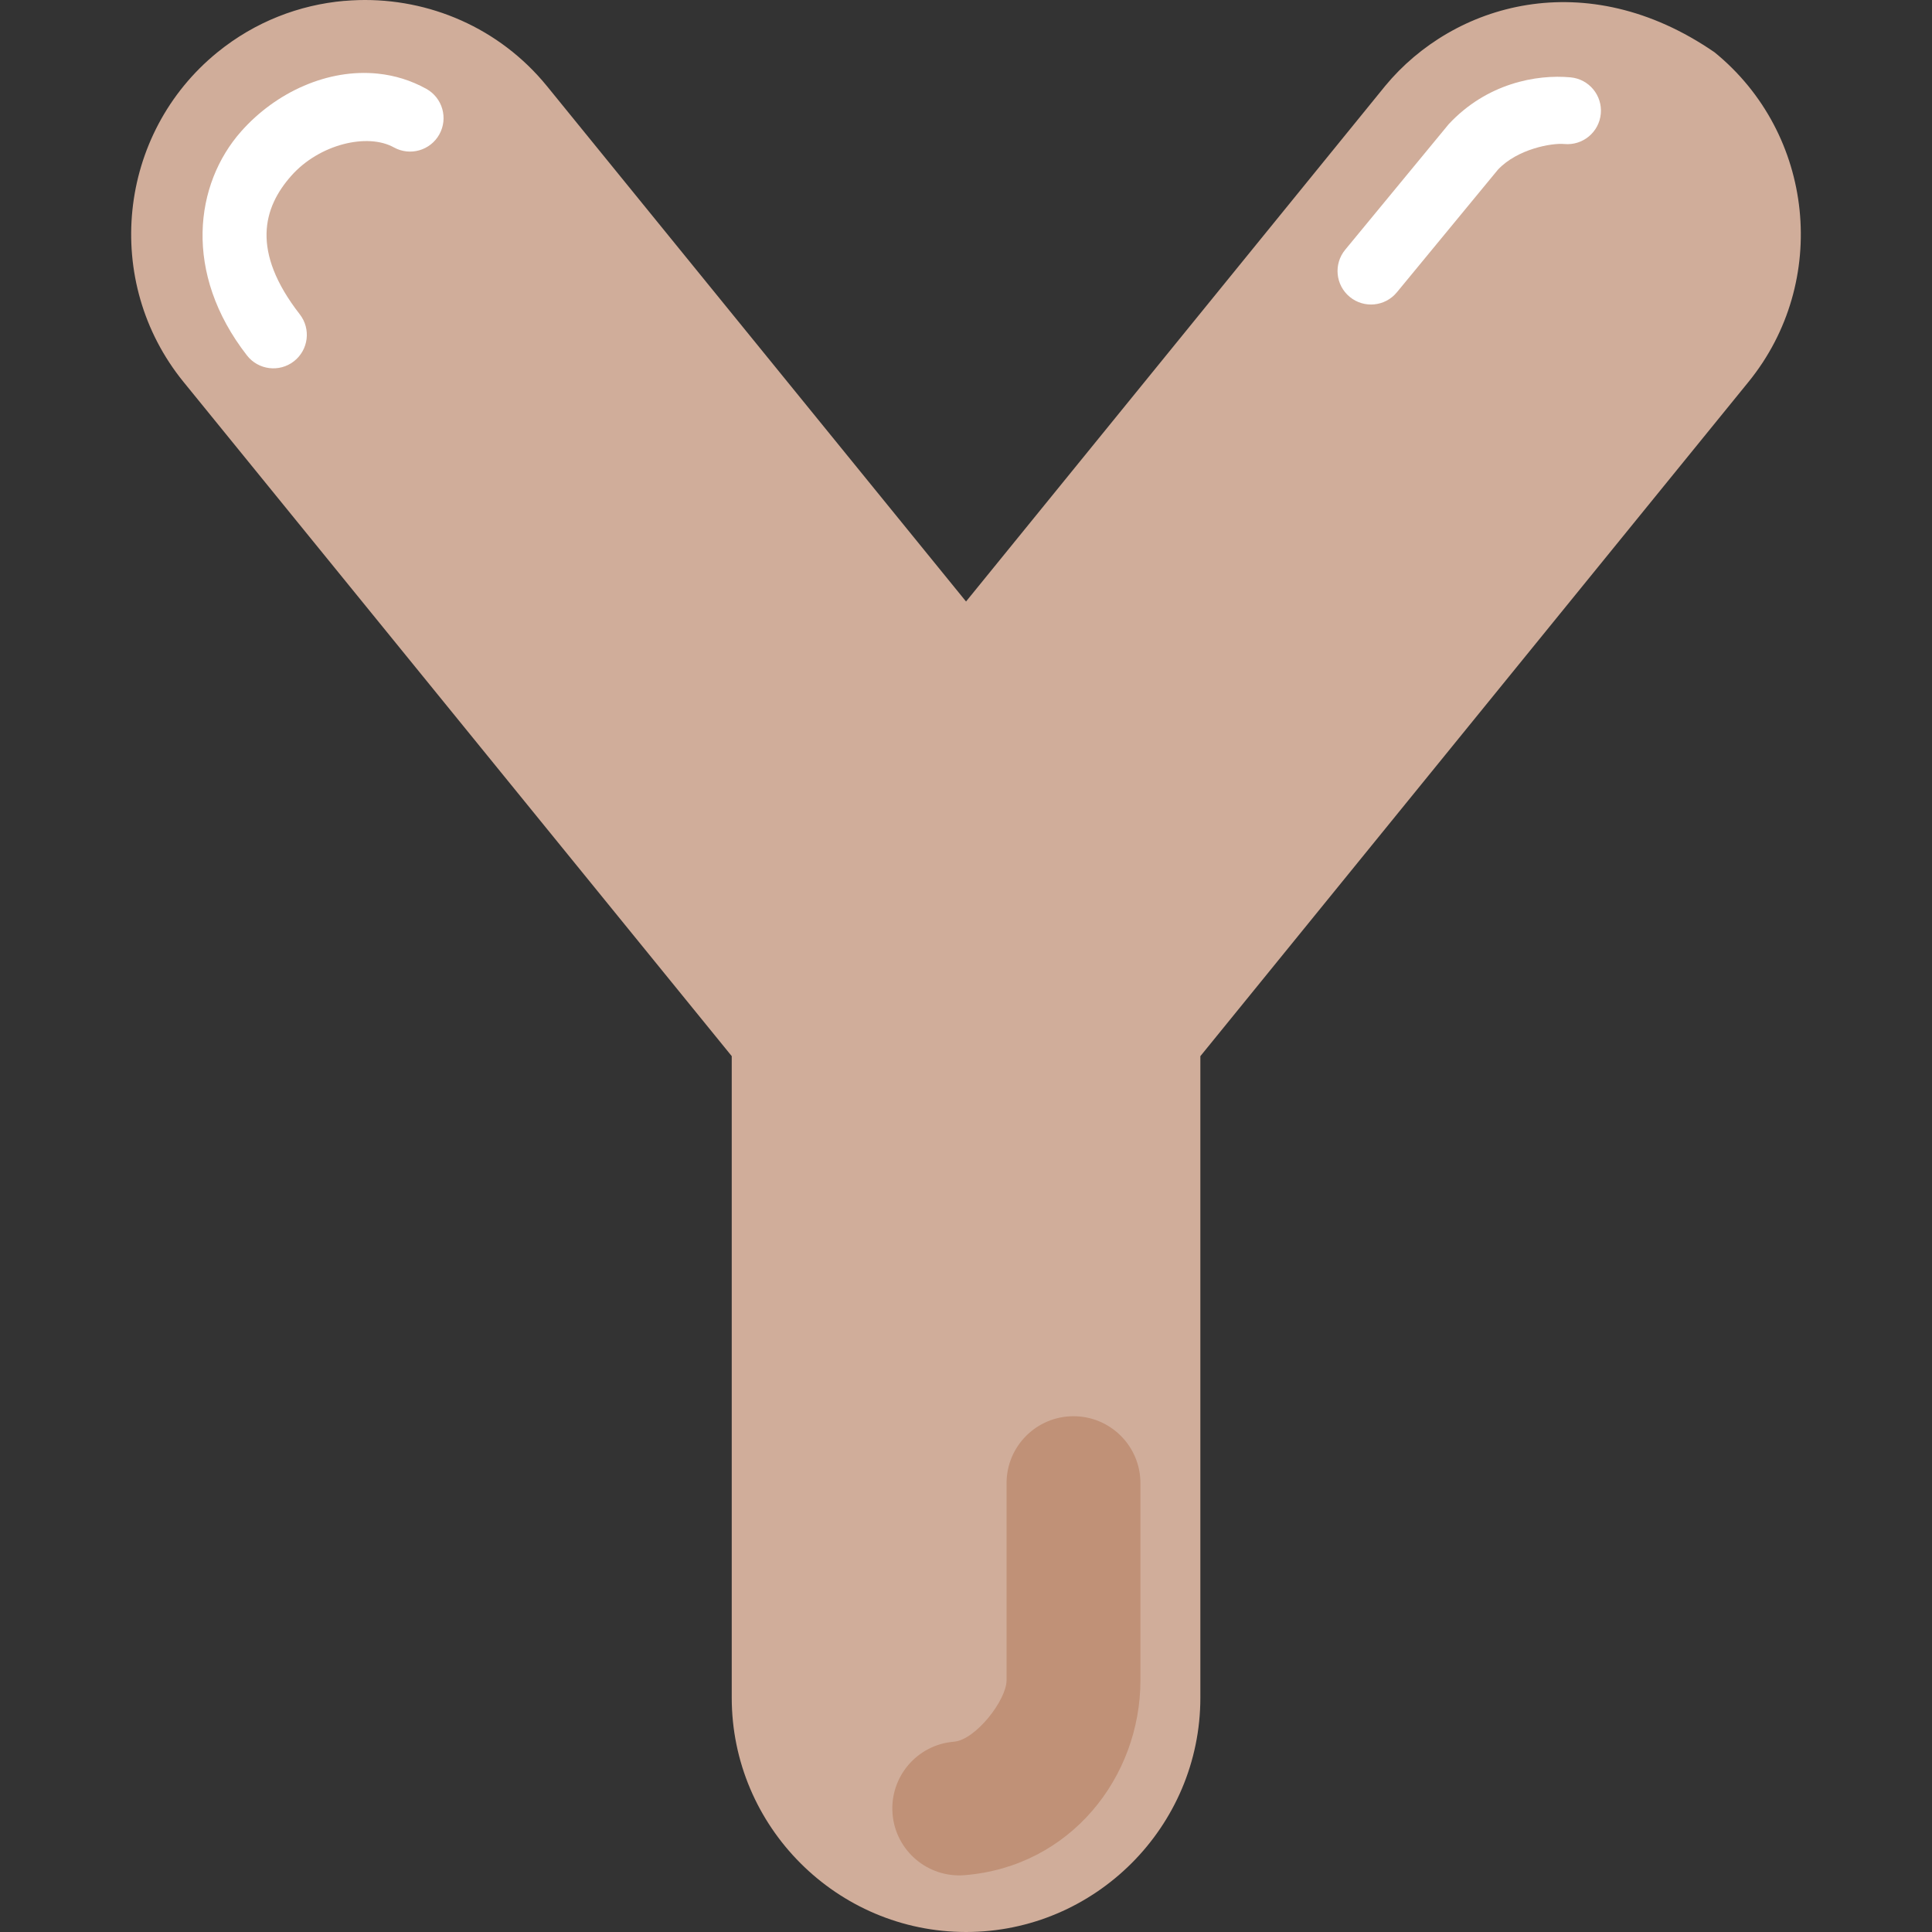 <svg id="Capa_1" enable-background="new 0 0 511.989 511.989" height="512" viewBox="0 0 511.989 511.989" width="512" xmlns="http://www.w3.org/2000/svg"><rect x="0" y="0" width="511.989" height="511.989" fill="#333333" stroke="none"/><g><g id="layer1_00000029003625126492659680000004696185376323921058_"><g id="g2064" transform="translate(-282.265 -1331.423)"><path id="path900-8" d="m377.224 1331.45c-1.244.035-2.488.107-3.73.217v-.012c-11.923 1.051-23.656 5.534-33.602 13.622-26.525 21.569-30.57 60.826-9.001 87.351l145.287 178.675v170.02c0 34.187 27.904 62.088 62.091 62.089 34.188 0 62.099-27.9 62.098-62.089v-170.01l145.271-178.701c21.56-26.527 17.507-65.77-9.017-87.334-34.062-23.459-69.203-12.941-87.253 8.891-37.028 45.542-74.068 91.108-111.099 136.658l-111.027-136.542c-12.639-15.541-31.354-23.363-50.018-22.838z" fill="#d0ad9a"/><path id="path957-8-8" d="m566.747 1706.729c-9.796 0-17.738 7.941-17.738 17.738v52.222c0 5.269-8.225 15.837-13.955 16.297-9.765.784-17.046 9.335-16.262 19.1v.003c.783 9.765 9.334 17.046 19.099 16.262h.004c28.009-2.252 46.59-25.936 46.59-51.662v-52.222c0-9.797-7.942-17.738-17.738-17.738z" fill="#c09177"/><g fill="#fff"><path id="path1009-2-2" d="m382.399 1350.938c-13.216-1.372-26.977 4.869-36.222 15.301-12.326 13.911-15.458 37.541 1.532 59.374 3.009 3.865 8.58 4.56 12.446 1.552 3.865-3.008 4.56-8.58 1.552-12.446-13.021-16.733-9.705-28.303-2.252-36.713s20.211-11.396 27.178-7.526c4.281 2.377 9.678.836 12.058-3.444 2.381-4.282.839-9.685-3.444-12.065-4.096-2.274-8.443-3.575-12.848-4.033z"/><path id="path1013-0-6" d="m698.471 1351.922c-9.05-.841-22.185 1.581-32.265 12.377l-27.463 33.311c-3.116 3.782-2.576 9.372 1.206 12.488 3.781 3.116 9.372 2.575 12.487-1.206l26.797-32.521c5.198-5.513 14.282-7.092 17.595-6.784 4.878.452 9.2-3.133 9.653-8.011.454-4.879-3.132-9.201-8.01-9.654z"/></g></g></g></g></svg>